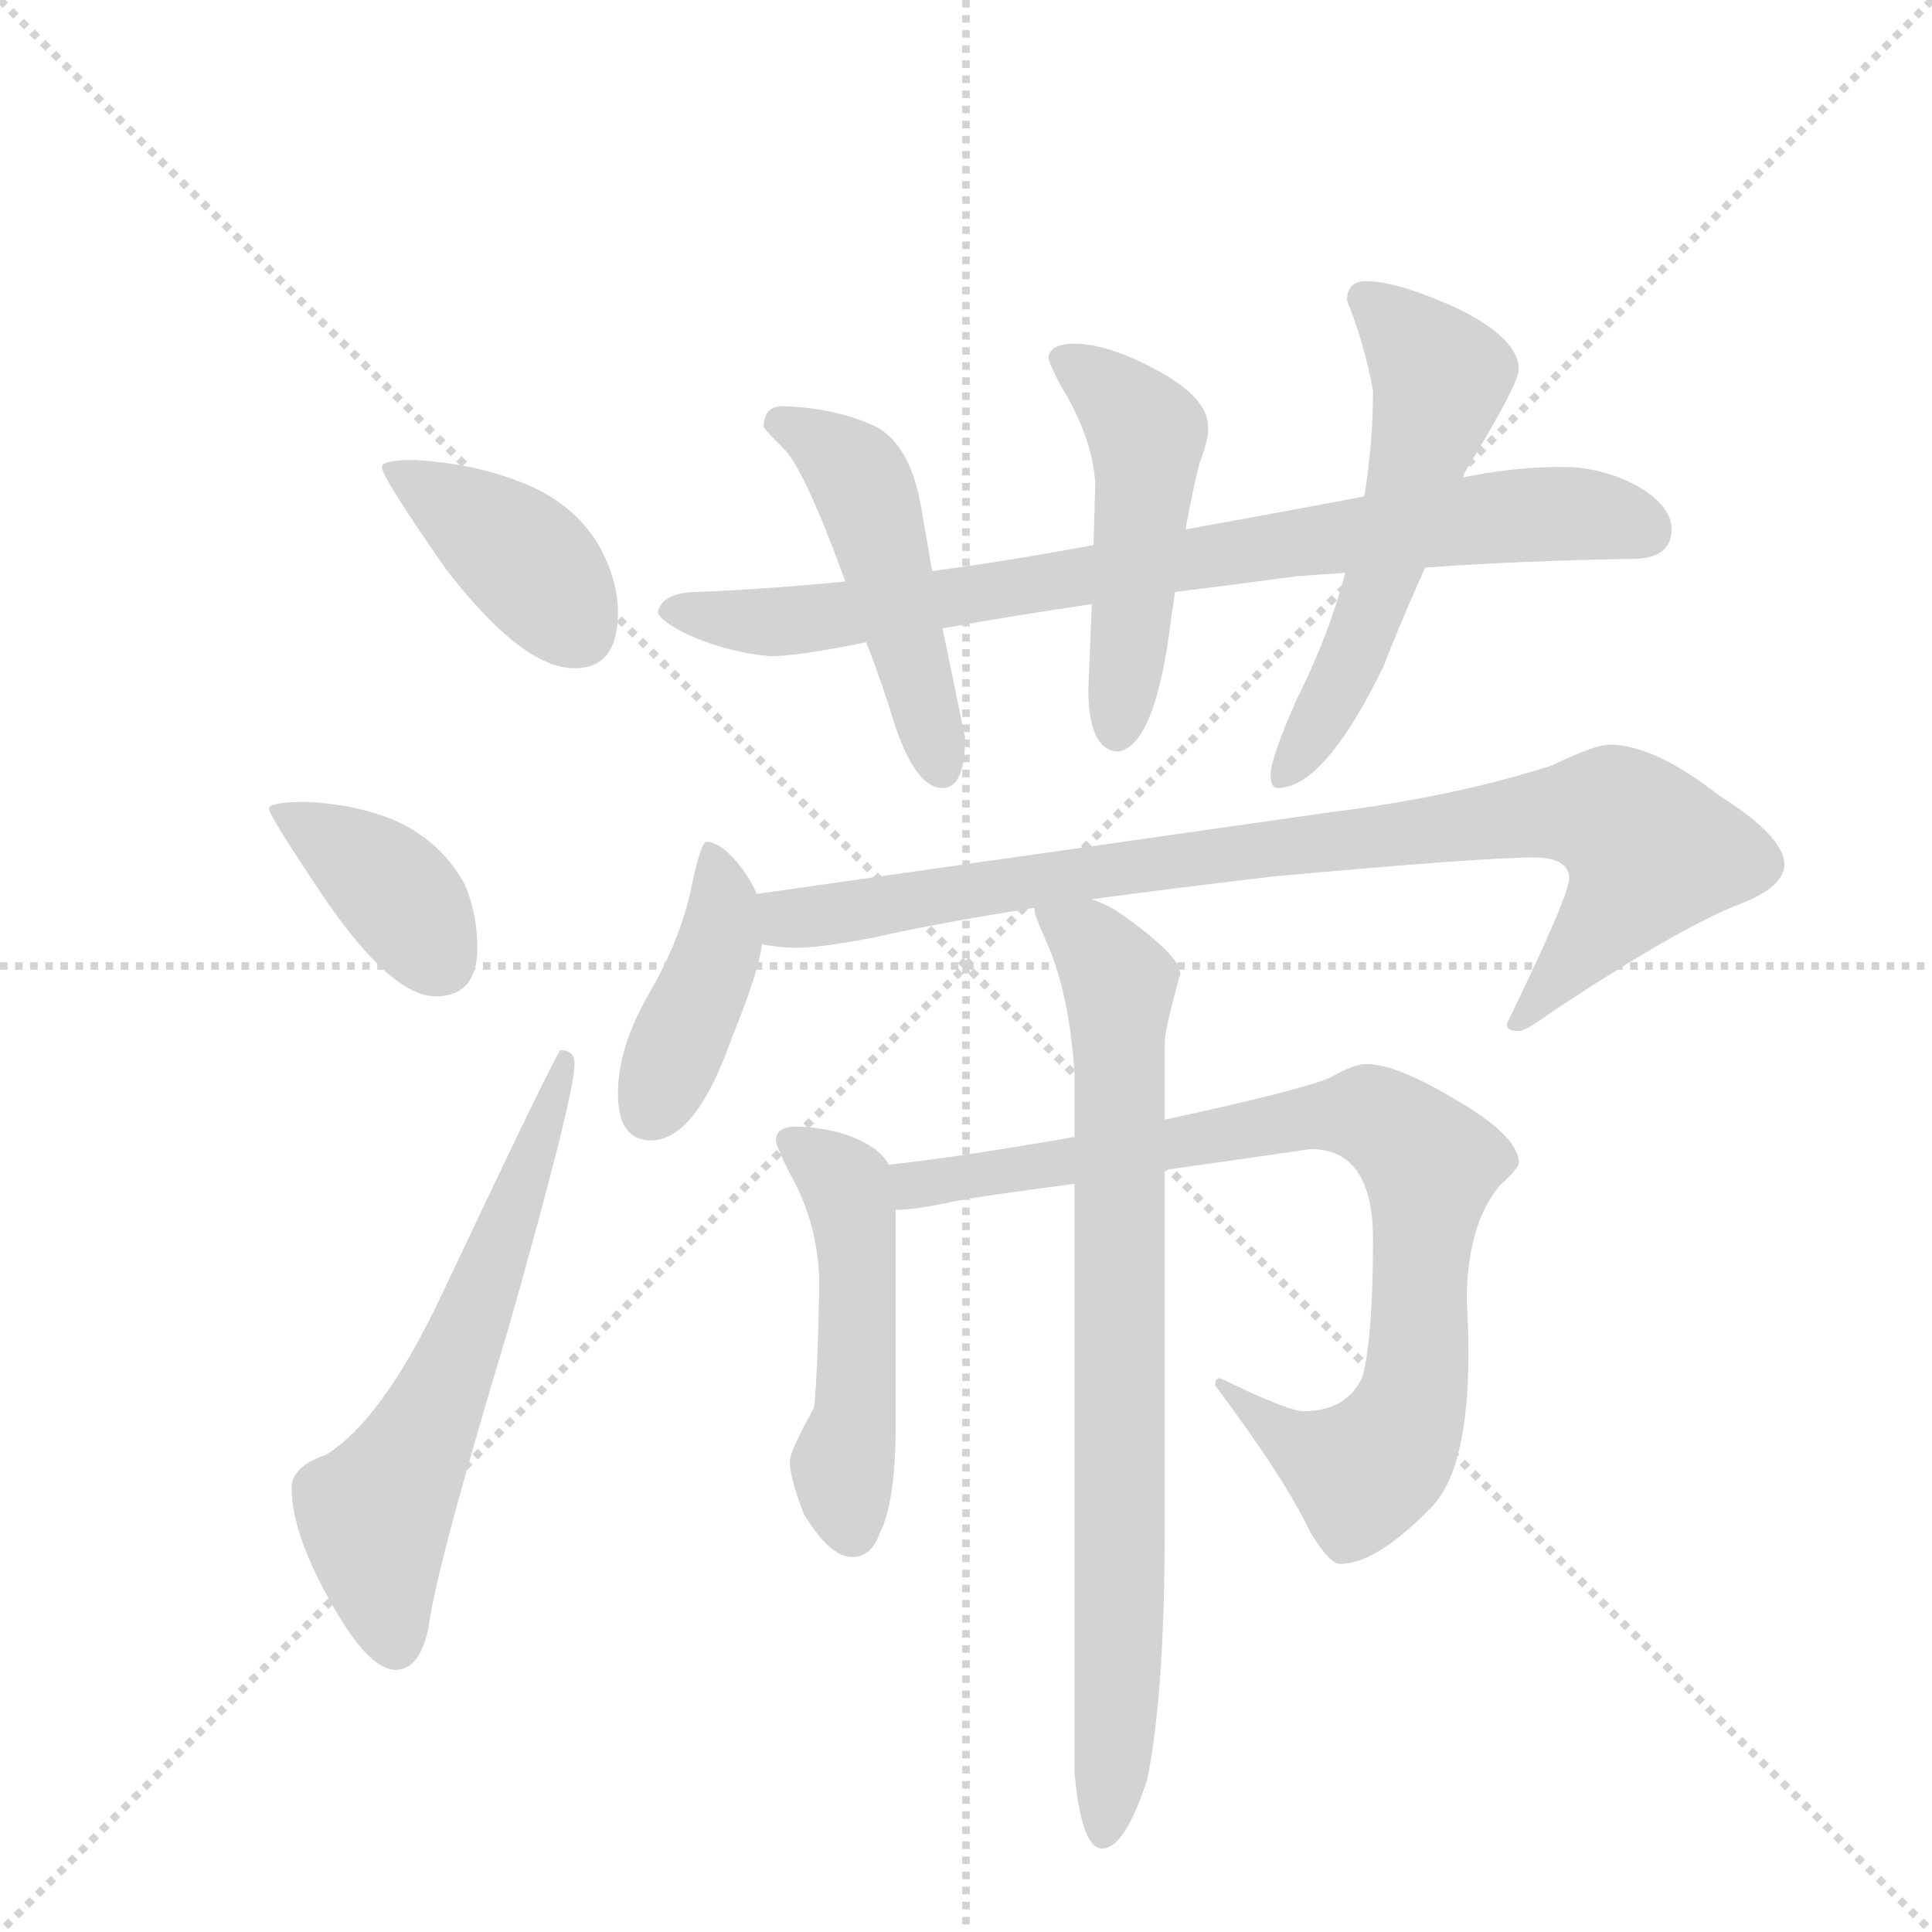 <svg version="1.1" viewBox="0 0 1024 1024" xmlns="http://www.w3.org/2000/svg">
  <g stroke="lightgray" stroke-dasharray="1,1" stroke-width="1" transform="scale(4, 4)">
    <line x1="0" y1="0" x2="256" y2="256"></line>
    <line x1="256" y1="0" x2="0" y2="256"></line>
    <line x1="128" y1="0" x2="128" y2="256"></line>
    <line x1="0" y1="128" x2="256" y2="128"></line>
  </g>
  <g transform="scale(0.92, -0.92) translate(60, -900)">
    <style type="text/css">
      
        @keyframes keyframes0 {
          from {
            stroke: blue;
            stroke-dashoffset: 401;
            stroke-width: 128;
          }
          57% {
            animation-timing-function: step-end;
            stroke: blue;
            stroke-dashoffset: 0;
            stroke-width: 128;
          }
          to {
            stroke: black;
            stroke-width: 1024;
          }
        }
        #make-me-a-hanzi-animation-0 {
          animation: keyframes0 0.576s both;
          animation-delay: 0s;
          animation-timing-function: linear;
        }
      
        @keyframes keyframes1 {
          from {
            stroke: blue;
            stroke-dashoffset: 386;
            stroke-width: 128;
          }
          56% {
            animation-timing-function: step-end;
            stroke: blue;
            stroke-dashoffset: 0;
            stroke-width: 128;
          }
          to {
            stroke: black;
            stroke-width: 1024;
          }
        }
        #make-me-a-hanzi-animation-1 {
          animation: keyframes1 0.564s both;
          animation-delay: 0.576s;
          animation-timing-function: linear;
        }
      
        @keyframes keyframes2 {
          from {
            stroke: blue;
            stroke-dashoffset: 616;
            stroke-width: 128;
          }
          67% {
            animation-timing-function: step-end;
            stroke: blue;
            stroke-dashoffset: 0;
            stroke-width: 128;
          }
          to {
            stroke: black;
            stroke-width: 1024;
          }
        }
        #make-me-a-hanzi-animation-2 {
          animation: keyframes2 0.751s both;
          animation-delay: 1.14s;
          animation-timing-function: linear;
        }
      
        @keyframes keyframes3 {
          from {
            stroke: blue;
            stroke-dashoffset: 821;
            stroke-width: 128;
          }
          73% {
            animation-timing-function: step-end;
            stroke: blue;
            stroke-dashoffset: 0;
            stroke-width: 128;
          }
          to {
            stroke: black;
            stroke-width: 1024;
          }
        }
        #make-me-a-hanzi-animation-3 {
          animation: keyframes3 0.918s both;
          animation-delay: 1.892s;
          animation-timing-function: linear;
        }
      
        @keyframes keyframes4 {
          from {
            stroke: blue;
            stroke-dashoffset: 488;
            stroke-width: 128;
          }
          61% {
            animation-timing-function: step-end;
            stroke: blue;
            stroke-dashoffset: 0;
            stroke-width: 128;
          }
          to {
            stroke: black;
            stroke-width: 1024;
          }
        }
        #make-me-a-hanzi-animation-4 {
          animation: keyframes4 0.647s both;
          animation-delay: 2.81s;
          animation-timing-function: linear;
        }
      
        @keyframes keyframes5 {
          from {
            stroke: blue;
            stroke-dashoffset: 494;
            stroke-width: 128;
          }
          62% {
            animation-timing-function: step-end;
            stroke: blue;
            stroke-dashoffset: 0;
            stroke-width: 128;
          }
          to {
            stroke: black;
            stroke-width: 1024;
          }
        }
        #make-me-a-hanzi-animation-5 {
          animation: keyframes5 0.652s both;
          animation-delay: 3.457s;
          animation-timing-function: linear;
        }
      
        @keyframes keyframes6 {
          from {
            stroke: blue;
            stroke-dashoffset: 563;
            stroke-width: 128;
          }
          65% {
            animation-timing-function: step-end;
            stroke: blue;
            stroke-dashoffset: 0;
            stroke-width: 128;
          }
          to {
            stroke: black;
            stroke-width: 1024;
          }
        }
        #make-me-a-hanzi-animation-6 {
          animation: keyframes6 0.708s both;
          animation-delay: 4.109s;
          animation-timing-function: linear;
        }
      
        @keyframes keyframes7 {
          from {
            stroke: blue;
            stroke-dashoffset: 415;
            stroke-width: 128;
          }
          57% {
            animation-timing-function: step-end;
            stroke: blue;
            stroke-dashoffset: 0;
            stroke-width: 128;
          }
          to {
            stroke: black;
            stroke-width: 1024;
          }
        }
        #make-me-a-hanzi-animation-7 {
          animation: keyframes7 0.588s both;
          animation-delay: 4.817s;
          animation-timing-function: linear;
        }
      
        @keyframes keyframes8 {
          from {
            stroke: blue;
            stroke-dashoffset: 900;
            stroke-width: 128;
          }
          75% {
            animation-timing-function: step-end;
            stroke: blue;
            stroke-dashoffset: 0;
            stroke-width: 128;
          }
          to {
            stroke: black;
            stroke-width: 1024;
          }
        }
        #make-me-a-hanzi-animation-8 {
          animation: keyframes8 0.982s both;
          animation-delay: 5.405s;
          animation-timing-function: linear;
        }
      
        @keyframes keyframes9 {
          from {
            stroke: blue;
            stroke-dashoffset: 497;
            stroke-width: 128;
          }
          62% {
            animation-timing-function: step-end;
            stroke: blue;
            stroke-dashoffset: 0;
            stroke-width: 128;
          }
          to {
            stroke: black;
            stroke-width: 1024;
          }
        }
        #make-me-a-hanzi-animation-9 {
          animation: keyframes9 0.654s both;
          animation-delay: 6.387s;
          animation-timing-function: linear;
        }
      
        @keyframes keyframes10 {
          from {
            stroke: blue;
            stroke-dashoffset: 853;
            stroke-width: 128;
          }
          74% {
            animation-timing-function: step-end;
            stroke: blue;
            stroke-dashoffset: 0;
            stroke-width: 128;
          }
          to {
            stroke: black;
            stroke-width: 1024;
          }
        }
        #make-me-a-hanzi-animation-10 {
          animation: keyframes10 0.944s both;
          animation-delay: 7.042s;
          animation-timing-function: linear;
        }
      
        @keyframes keyframes11 {
          from {
            stroke: blue;
            stroke-dashoffset: 806;
            stroke-width: 128;
          }
          72% {
            animation-timing-function: step-end;
            stroke: blue;
            stroke-dashoffset: 0;
            stroke-width: 128;
          }
          to {
            stroke: black;
            stroke-width: 1024;
          }
        }
        #make-me-a-hanzi-animation-11 {
          animation: keyframes11 0.906s both;
          animation-delay: 7.986s;
          animation-timing-function: linear;
        }
      
    </style>
    
      <path d="M 179 635 Q 160 635 160 631 Q 160 625 197 572 Q 241 515 271 515 Q 296 515 296 547 Q 296 565 286 584 Q 271 611 238 623 Q 212 633 179 635 Z" fill="lightgray"></path>
    
      <path d="M 116 438 Q 95 438 95 434 Q 95 430 128 381 Q 166 326 191 326 Q 215 326 215 354 Q 215 373 208 390 Q 194 416 166 428 Q 143 437 116 438 Z" fill="lightgray"></path>
    
      <path d="M 263 295 Q 261 295 193 151 Q 160 82 128 62 Q 108 55 108 43 Q 108 17 130 -22 Q 152 -62 168 -62 Q 182 -62 187 -37 Q 191 -4 233 135 Q 271 269 271 287 Q 271 295 263 295 Z" fill="lightgray"></path>
    
      <path d="M 840 631 Q 812 631 783 625 L 726 614 Q 673 604 623 595 L 570 586 Q 522 577 477 571 L 427 565 Q 387 561 343 559 Q 321 559 319 547 Q 321 542 335 535 Q 359 524 384 522 Q 400 522 439 530 L 483 538 Q 522 545 569 552 L 617 559 Q 650 563 687 568 Q 700 569 715 570 L 761 573 Q 817 577 880 578 Q 903 578 903 595 Q 903 608 885 619 Q 864 631 840 631 Z" fill="lightgray"></path>
    
      <path d="M 477 571 L 471 606 Q 465 643 445 654 Q 422 665 391 666 Q 380 666 380 654 Q 381 652 391 642 Q 403 631 427 565 L 439 530 Q 447 510 456 481 Q 468 446 483 446 Q 496 446 496 475 L 483 538 L 477 571 Z" fill="lightgray"></path>
    
      <path d="M 623 595 Q 627 617 631 633 Q 636 646 636 652 L 636 654 Q 636 671 606 687 Q 578 702 559 702 Q 545 702 544 694 Q 545 689 551 678 Q 569 649 571 622 L 570 586 L 569 552 L 567 503 Q 567 468 584 467 Q 606 470 615 546 Q 616 552 617 559 L 623 595 Z" fill="lightgray"></path>
    
      <path d="M 783 625 Q 783 626 784 628 Q 815 679 815 687 Q 815 706 776 724 Q 744 738 727 738 Q 716 738 716 727 Q 726 702 731 675 Q 731 645 726 614 L 715 570 Q 706 535 687 497 Q 672 463 672 454 Q 672 446 676 446 Q 703 446 737 516 Q 745 537 761 573 L 783 625 Z" fill="lightgray"></path>
    
      <path d="M 347 415 Q 344 415 339 392 Q 333 360 313 326 Q 296 296 296 270 Q 296 243 315 243 Q 341 243 362 303 Q 377 340 379 356 L 376 385 Q 373 392 368 399 Q 356 415 347 415 Z" fill="lightgray"></path>
    
      <path d="M 379 356 Q 389 354 399 354 Q 413 354 444 360 Q 479 368 536 377 L 569 382 Q 614 388 673 395 Q 794 406 823 406 Q 844 406 844 394 Q 844 384 808 310 Q 808 306 815 306 Q 819 306 834 317 Q 908 366 942 379 Q 968 389 968 402 Q 968 418 930 442 Q 893 471 867 471 Q 859 471 834 459 Q 778 441 706 432 L 376 385 C 346 381 349 359 379 356 Z" fill="lightgray"></path>
    
      <path d="M 452 229 Q 449 235 441 240 Q 425 250 399 251 Q 387 251 387 243 Q 387 240 395 224 Q 412 194 412 159 Q 411 107 409 89 Q 395 64 395 58 Q 395 49 403 28 Q 418 3 431 3 Q 442 3 447 17 Q 456 35 456 79 L 456 203 L 452 229 Z" fill="lightgray"></path>
    
      <path d="M 559 245 Q 490 233 452 229 C 422 225 426 200 456 203 Q 468 203 490 208 Q 506 211 559 218 L 611 226 Q 647 231 695 238 Q 731 238 731 186 Q 731 130 725 107 Q 716 87 691 87 Q 682 87 643 106 Q 640 106 640 102 Q 681 47 695 17 Q 706 -1 712 -1 Q 733 -1 765 32 Q 786 54 786 121 Q 786 135 785 150 Q 785 194 804 217 Q 815 227 815 230 Q 815 246 776 268 Q 744 287 727 287 Q 720 287 706 279 Q 686 271 611 255 L 559 245 Z" fill="lightgray"></path>
    
      <path d="M 536 377 L 536 375 Q 536 373 543 357 Q 556 328 559 282 L 559 245 L 559 218 L 559 -121 Q 563 -165 575 -165 Q 588 -165 601 -125 Q 611 -75 611 19 L 611 226 L 611 255 L 611 299 Q 611 307 620 339 Q 620 349 588 372 Q 580 378 569 382 C 542 395 528 402 536 377 Z" fill="lightgray"></path>
    
    
      <clipPath id="make-me-a-hanzi-clip-0">
        <path d="M 179 635 Q 160 635 160 631 Q 160 625 197 572 Q 241 515 271 515 Q 296 515 296 547 Q 296 565 286 584 Q 271 611 238 623 Q 212 633 179 635 Z"></path>
      </clipPath>
      <path clip-path="url(#make-me-a-hanzi-clip-0)" d="M 164 630 L 239 581 L 273 537" fill="none" id="make-me-a-hanzi-animation-0" stroke-dasharray="273 546" stroke-linecap="round"></path>
    
      <clipPath id="make-me-a-hanzi-clip-1">
        <path d="M 116 438 Q 95 438 95 434 Q 95 430 128 381 Q 166 326 191 326 Q 215 326 215 354 Q 215 373 208 390 Q 194 416 166 428 Q 143 437 116 438 Z"></path>
      </clipPath>
      <path clip-path="url(#make-me-a-hanzi-clip-1)" d="M 99 433 L 158 396 L 193 347" fill="none" id="make-me-a-hanzi-animation-1" stroke-dasharray="258 516" stroke-linecap="round"></path>
    
      <clipPath id="make-me-a-hanzi-clip-2">
        <path d="M 263 295 Q 261 295 193 151 Q 160 82 128 62 Q 108 55 108 43 Q 108 17 130 -22 Q 152 -62 168 -62 Q 182 -62 187 -37 Q 191 -4 233 135 Q 271 269 271 287 Q 271 295 263 295 Z"></path>
      </clipPath>
      <path clip-path="url(#make-me-a-hanzi-clip-2)" d="M 168 -47 L 156 27 L 200 109 L 266 289" fill="none" id="make-me-a-hanzi-animation-2" stroke-dasharray="488 976" stroke-linecap="round"></path>
    
      <clipPath id="make-me-a-hanzi-clip-3">
        <path d="M 840 631 Q 812 631 783 625 L 726 614 Q 673 604 623 595 L 570 586 Q 522 577 477 571 L 427 565 Q 387 561 343 559 Q 321 559 319 547 Q 321 542 335 535 Q 359 524 384 522 Q 400 522 439 530 L 483 538 Q 522 545 569 552 L 617 559 Q 650 563 687 568 Q 700 569 715 570 L 761 573 Q 817 577 880 578 Q 903 578 903 595 Q 903 608 885 619 Q 864 631 840 631 Z"></path>
      </clipPath>
      <path clip-path="url(#make-me-a-hanzi-clip-3)" d="M 326 549 L 380 542 L 427 545 L 808 603 L 846 604 L 885 596" fill="none" id="make-me-a-hanzi-animation-3" stroke-dasharray="693 1386" stroke-linecap="round"></path>
    
      <clipPath id="make-me-a-hanzi-clip-4">
        <path d="M 477 571 L 471 606 Q 465 643 445 654 Q 422 665 391 666 Q 380 666 380 654 Q 381 652 391 642 Q 403 631 427 565 L 439 530 Q 447 510 456 481 Q 468 446 483 446 Q 496 446 496 475 L 483 538 L 477 571 Z"></path>
      </clipPath>
      <path clip-path="url(#make-me-a-hanzi-clip-4)" d="M 387 657 L 421 639 L 438 619 L 482 458" fill="none" id="make-me-a-hanzi-animation-4" stroke-dasharray="360 720" stroke-linecap="round"></path>
    
      <clipPath id="make-me-a-hanzi-clip-5">
        <path d="M 623 595 Q 627 617 631 633 Q 636 646 636 652 L 636 654 Q 636 671 606 687 Q 578 702 559 702 Q 545 702 544 694 Q 545 689 551 678 Q 569 649 571 622 L 570 586 L 569 552 L 567 503 Q 567 468 584 467 Q 606 470 615 546 Q 616 552 617 559 L 623 595 Z"></path>
      </clipPath>
      <path clip-path="url(#make-me-a-hanzi-clip-5)" d="M 552 693 L 579 675 L 601 649 L 583 478" fill="none" id="make-me-a-hanzi-animation-5" stroke-dasharray="366 732" stroke-linecap="round"></path>
    
      <clipPath id="make-me-a-hanzi-clip-6">
        <path d="M 783 625 Q 783 626 784 628 Q 815 679 815 687 Q 815 706 776 724 Q 744 738 727 738 Q 716 738 716 727 Q 726 702 731 675 Q 731 645 726 614 L 715 570 Q 706 535 687 497 Q 672 463 672 454 Q 672 446 676 446 Q 703 446 737 516 Q 745 537 761 573 L 783 625 Z"></path>
      </clipPath>
      <path clip-path="url(#make-me-a-hanzi-clip-6)" d="M 729 725 L 770 683 L 768 672 L 727 541 L 679 453" fill="none" id="make-me-a-hanzi-animation-6" stroke-dasharray="435 870" stroke-linecap="round"></path>
    
      <clipPath id="make-me-a-hanzi-clip-7">
        <path d="M 347 415 Q 344 415 339 392 Q 333 360 313 326 Q 296 296 296 270 Q 296 243 315 243 Q 341 243 362 303 Q 377 340 379 356 L 376 385 Q 373 392 368 399 Q 356 415 347 415 Z"></path>
      </clipPath>
      <path clip-path="url(#make-me-a-hanzi-clip-7)" d="M 350 409 L 357 376 L 354 356 L 314 259" fill="none" id="make-me-a-hanzi-animation-7" stroke-dasharray="287 574" stroke-linecap="round"></path>
    
      <clipPath id="make-me-a-hanzi-clip-8">
        <path d="M 379 356 Q 389 354 399 354 Q 413 354 444 360 Q 479 368 536 377 L 569 382 Q 614 388 673 395 Q 794 406 823 406 Q 844 406 844 394 Q 844 384 808 310 Q 808 306 815 306 Q 819 306 834 317 Q 908 366 942 379 Q 968 389 968 402 Q 968 418 930 442 Q 893 471 867 471 Q 859 471 834 459 Q 778 441 706 432 L 376 385 C 346 381 349 359 379 356 Z"></path>
      </clipPath>
      <path clip-path="url(#make-me-a-hanzi-clip-8)" d="M 385 379 L 395 370 L 669 412 L 821 431 L 868 430 L 891 410 L 885 396 L 815 315" fill="none" id="make-me-a-hanzi-animation-8" stroke-dasharray="772 1544" stroke-linecap="round"></path>
    
      <clipPath id="make-me-a-hanzi-clip-9">
        <path d="M 452 229 Q 449 235 441 240 Q 425 250 399 251 Q 387 251 387 243 Q 387 240 395 224 Q 412 194 412 159 Q 411 107 409 89 Q 395 64 395 58 Q 395 49 403 28 Q 418 3 431 3 Q 442 3 447 17 Q 456 35 456 79 L 456 203 L 452 229 Z"></path>
      </clipPath>
      <path clip-path="url(#make-me-a-hanzi-clip-9)" d="M 396 242 L 425 221 L 431 206 L 433 87 L 426 46 L 431 18" fill="none" id="make-me-a-hanzi-animation-9" stroke-dasharray="369 738" stroke-linecap="round"></path>
    
      <clipPath id="make-me-a-hanzi-clip-10">
        <path d="M 559 245 Q 490 233 452 229 C 422 225 426 200 456 203 Q 468 203 490 208 Q 506 211 559 218 L 611 226 Q 647 231 695 238 Q 731 238 731 186 Q 731 130 725 107 Q 716 87 691 87 Q 682 87 643 106 Q 640 106 640 102 Q 681 47 695 17 Q 706 -1 712 -1 Q 733 -1 765 32 Q 786 54 786 121 Q 786 135 785 150 Q 785 194 804 217 Q 815 227 815 230 Q 815 246 776 268 Q 744 287 727 287 Q 720 287 706 279 Q 686 271 611 255 L 559 245 Z"></path>
      </clipPath>
      <path clip-path="url(#make-me-a-hanzi-clip-10)" d="M 458 223 L 481 219 L 548 228 L 700 257 L 724 259 L 741 251 L 764 229 L 757 111 L 743 69 L 724 51 L 692 65 L 650 98" fill="none" id="make-me-a-hanzi-animation-10" stroke-dasharray="725 1450" stroke-linecap="round"></path>
    
      <clipPath id="make-me-a-hanzi-clip-11">
        <path d="M 536 377 L 536 375 Q 536 373 543 357 Q 556 328 559 282 L 559 245 L 559 218 L 559 -121 Q 563 -165 575 -165 Q 588 -165 601 -125 Q 611 -75 611 19 L 611 226 L 611 255 L 611 299 Q 611 307 620 339 Q 620 349 588 372 Q 580 378 569 382 C 542 395 528 402 536 377 Z"></path>
      </clipPath>
      <path clip-path="url(#make-me-a-hanzi-clip-11)" d="M 542 376 L 580 343 L 585 320 L 585 -40 L 576 -156" fill="none" id="make-me-a-hanzi-animation-11" stroke-dasharray="678 1356" stroke-linecap="round"></path>
    
  </g>
</svg>